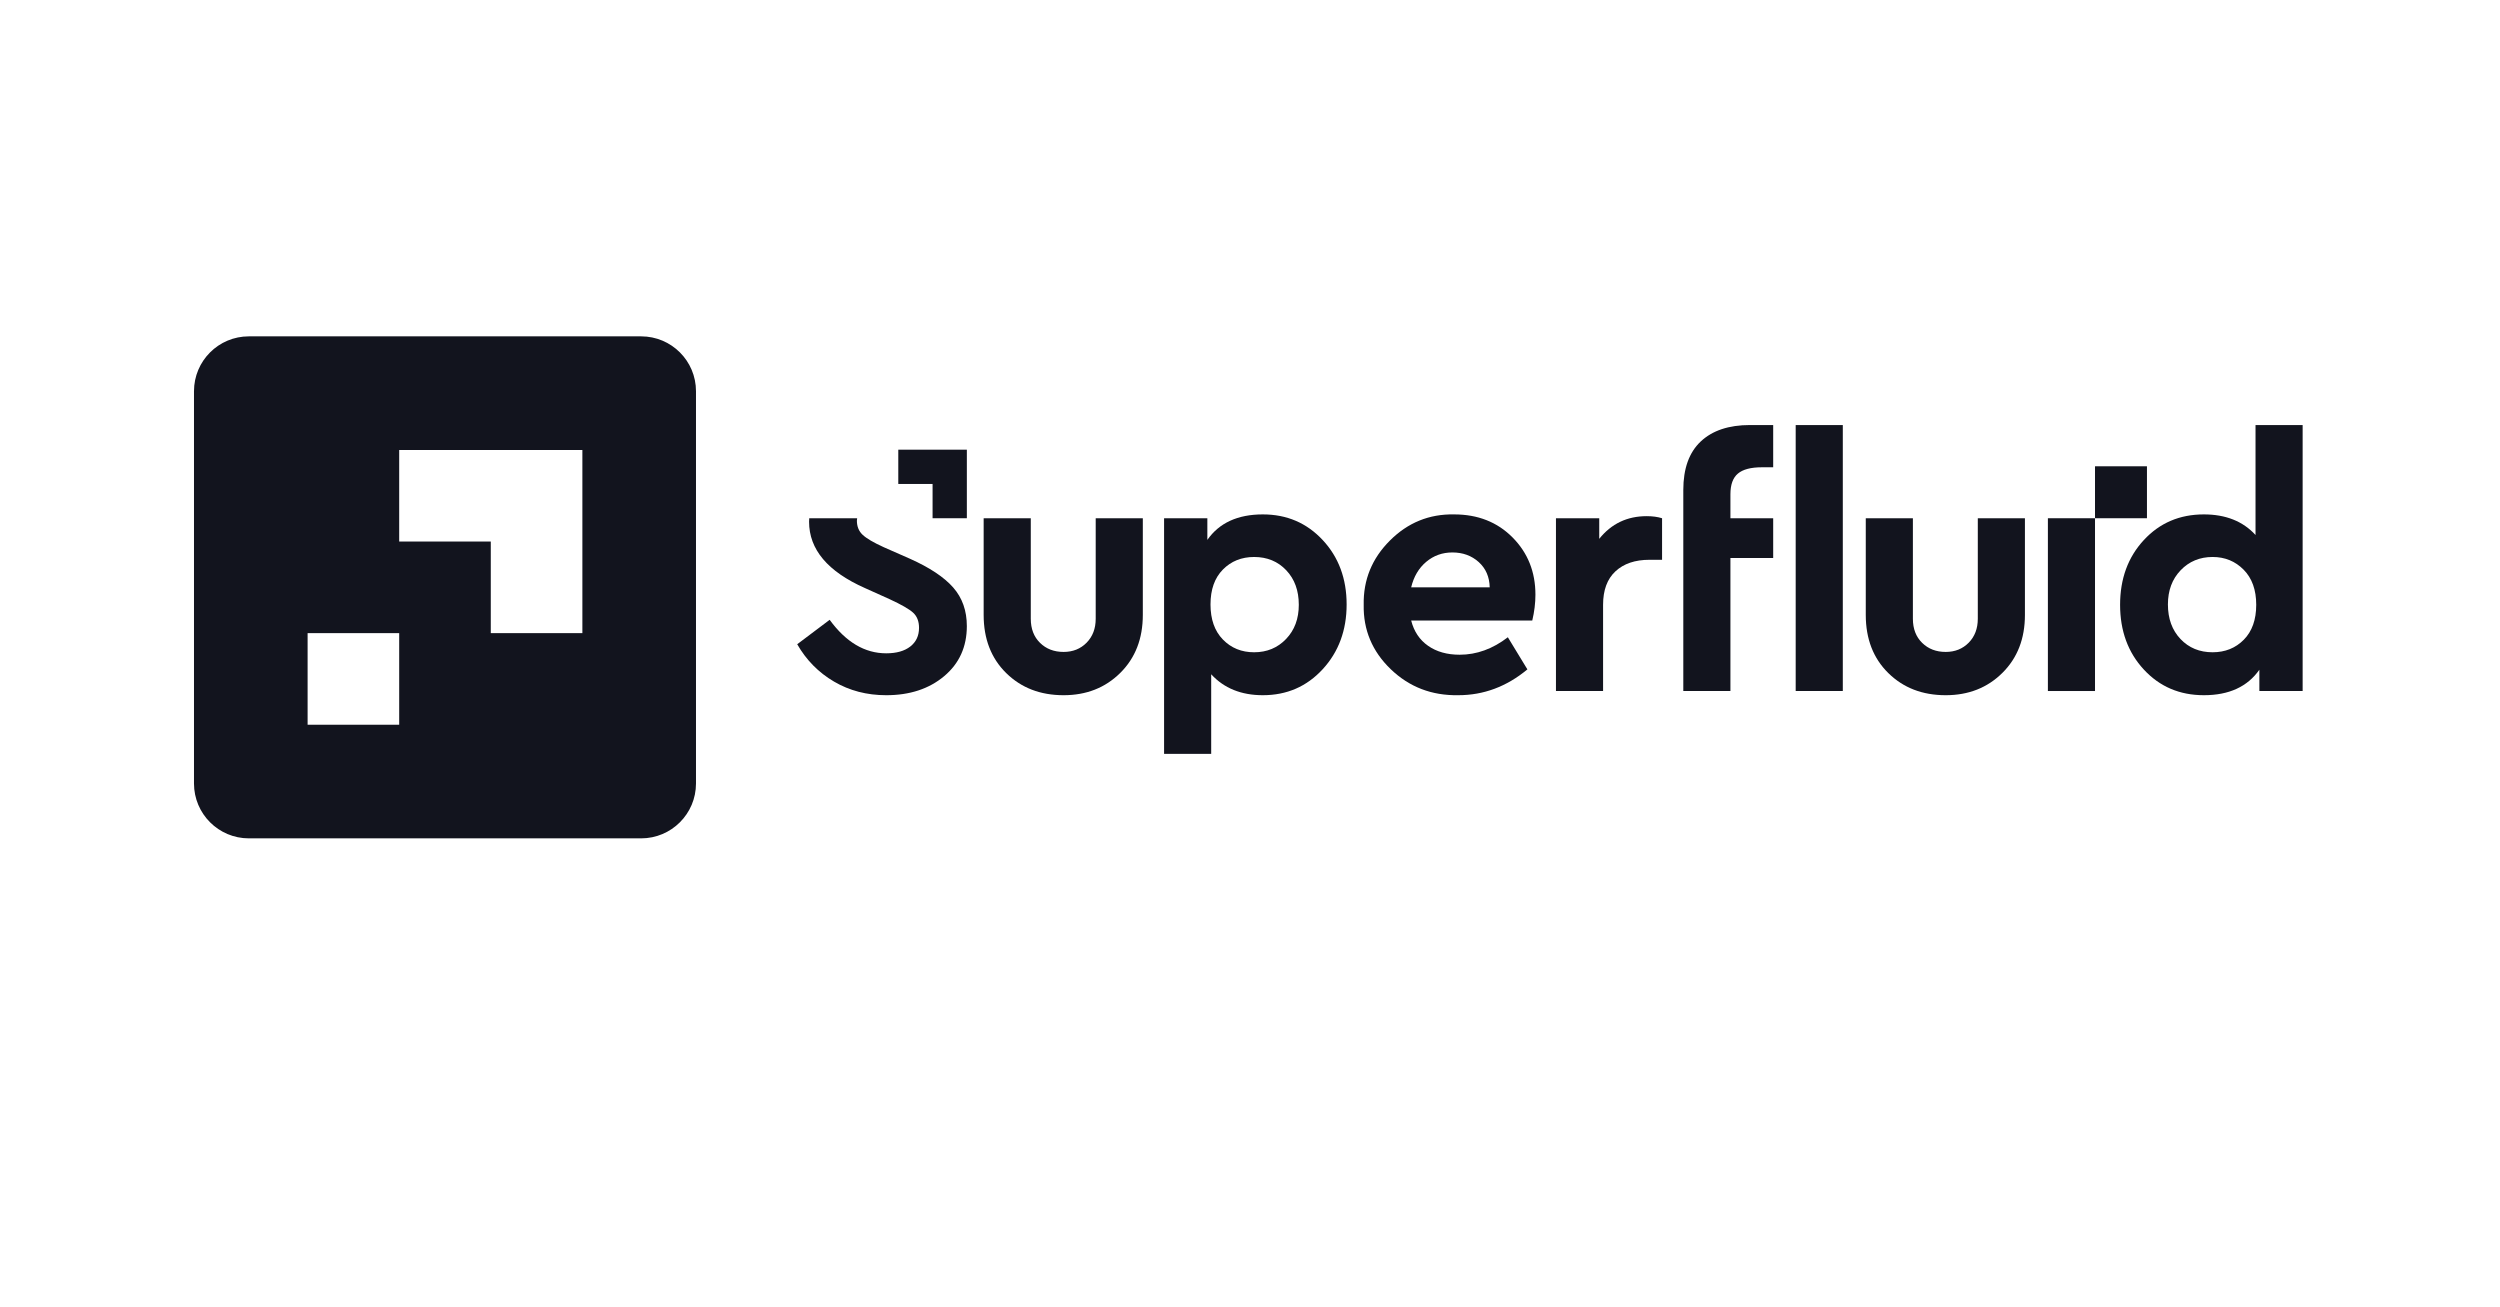 <svg width="306" height="160" viewBox="0 0 306 160" fill="none" xmlns="http://www.w3.org/2000/svg">
    <g clip-path="url(#clip0)">
        <path fill-rule="evenodd" clip-rule="evenodd"
            d="M120.399 75.267V63.433H126.168V75.737C126.168 76.963 126.544 77.945 127.299 78.685C128.054 79.426 129.015 79.796 130.183 79.796C131.322 79.796 132.262 79.418 133.003 78.664C133.743 77.909 134.114 76.933 134.114 75.737V63.433H139.881V75.267C139.881 78.172 138.962 80.537 137.126 82.359C135.288 84.183 132.974 85.094 130.183 85.094C127.335 85.094 124.993 84.189 123.155 82.38C121.318 80.572 120.399 78.201 120.399 75.267Z"
            fill="#12141E" />
        <path fill-rule="evenodd" clip-rule="evenodd"
            d="M158.973 74.028C158.973 72.291 158.461 70.881 157.435 69.798C156.411 68.717 155.1 68.175 153.505 68.175C151.968 68.175 150.692 68.688 149.682 69.713C148.67 70.739 148.165 72.162 148.165 73.986C148.165 75.808 148.67 77.24 149.682 78.278C150.692 79.319 151.968 79.838 153.505 79.838C155.071 79.838 156.375 79.298 157.414 78.214C158.454 77.132 158.973 75.737 158.973 74.028ZM161.9 66.103C163.851 68.196 164.827 70.824 164.827 73.986C164.827 77.147 163.851 79.788 161.9 81.91C159.949 84.032 157.507 85.093 154.573 85.093C151.924 85.093 149.816 84.239 148.25 82.53V92.27H142.483V63.432H147.78V66.082C149.233 64.003 151.497 62.963 154.573 62.963C157.507 62.963 159.949 64.009 161.9 66.103Z"
            fill="#12141E" />
        <path fill-rule="evenodd" clip-rule="evenodd"
            d="M172.727 71.892H182.34C182.311 70.61 181.862 69.578 180.994 68.794C180.124 68.011 179.049 67.62 177.768 67.62C176.543 67.62 175.475 68.004 174.564 68.773C173.652 69.542 173.04 70.582 172.727 71.892ZM187.551 75.95H172.727C173.069 77.29 173.758 78.322 174.799 79.048C175.838 79.775 177.127 80.138 178.665 80.138C180.744 80.138 182.709 79.425 184.561 78.001L186.953 81.932C184.418 84.04 181.598 85.093 178.494 85.093C175.247 85.15 172.492 84.089 170.227 81.911C167.963 79.731 166.859 77.104 166.917 74.028C166.859 70.981 167.927 68.36 170.121 66.167C172.313 63.974 174.933 62.906 177.982 62.963C180.887 62.963 183.272 63.903 185.137 65.783C187.003 67.663 187.936 69.998 187.936 72.79C187.936 73.814 187.807 74.869 187.551 75.95Z"
            fill="#12141E" />
        <path fill-rule="evenodd" clip-rule="evenodd"
            d="M203.437 63.433V68.518H201.899C200.132 68.518 198.744 68.988 197.734 69.928C196.721 70.867 196.217 72.235 196.217 74.029V84.582H190.449V63.433H195.747V65.954C197.227 64.103 199.165 63.178 201.557 63.178C202.269 63.178 202.896 63.263 203.437 63.433Z"
            fill="#12141E" />
        <path fill-rule="evenodd" clip-rule="evenodd"
            d="M219.792 84.58H225.56V52.025H219.792V84.58ZM217.038 52.025V57.195H215.649C214.31 57.195 213.334 57.452 212.723 57.964C212.11 58.476 211.804 59.317 211.804 60.485V63.432H217.038V68.303H211.804V84.58H206.036V59.972C206.036 57.352 206.748 55.373 208.173 54.033C209.596 52.696 211.604 52.025 214.196 52.025H217.038Z"
            fill="#12141E" />
        <path fill-rule="evenodd" clip-rule="evenodd"
            d="M228.37 75.267V63.433H234.138V75.737C234.138 76.963 234.515 77.945 235.27 78.685C236.024 79.426 236.985 79.796 238.154 79.796C239.292 79.796 240.232 79.418 240.973 78.664C241.713 77.909 242.083 76.933 242.083 75.737V63.433H247.851V75.267C247.851 78.172 246.933 80.537 245.095 82.359C243.259 84.183 240.944 85.094 238.154 85.094C235.305 85.094 232.963 84.189 231.126 82.38C229.288 80.572 228.37 78.201 228.37 75.267Z"
            fill="#12141E" />
        <path fill-rule="evenodd" clip-rule="evenodd" d="M250.662 84.581H256.429V63.433H250.662V84.581Z"
            fill="#12141E" />
        <path fill-rule="evenodd" clip-rule="evenodd"
            d="M274.645 78.299C275.655 77.274 276.162 75.851 276.162 74.028C276.162 72.205 275.649 70.774 274.624 69.734C273.598 68.694 272.331 68.175 270.821 68.175C269.254 68.175 267.951 68.717 266.912 69.798C265.872 70.881 265.353 72.276 265.353 73.985C265.353 75.723 265.866 77.132 266.891 78.214C267.916 79.297 269.226 79.838 270.821 79.838C272.359 79.838 273.633 79.325 274.645 78.299ZM276.076 52.025H281.843V84.58H276.546V81.974C275.093 84.053 272.829 85.093 269.753 85.093C266.79 85.093 264.341 84.046 262.405 81.953C260.467 79.86 259.5 77.218 259.5 74.028C259.5 70.838 260.467 68.196 262.405 66.103C264.341 64.009 266.79 62.963 269.753 62.963C272.429 62.963 274.538 63.803 276.076 65.484V52.025Z"
            fill="#12141E" />
        <path fill-rule="evenodd" clip-rule="evenodd"
            d="M111.377 68.389L108.173 66.979C106.92 66.41 106.058 65.904 105.589 65.462C105.119 65.021 104.884 64.444 104.884 63.732C104.884 63.627 104.904 63.533 104.914 63.433H99.051C99.045 63.575 99.031 63.714 99.031 63.86C99.031 67.25 101.309 69.956 105.867 71.978L108.899 73.344C110.323 74.001 111.277 74.549 111.762 74.989C112.246 75.431 112.489 76.052 112.489 76.847C112.489 77.817 112.132 78.578 111.42 79.134C110.708 79.689 109.725 79.966 108.472 79.966C105.851 79.966 103.545 78.599 101.551 75.865L97.578 78.855C98.689 80.793 100.191 82.316 102.085 83.427C103.979 84.538 106.108 85.094 108.472 85.094C111.349 85.094 113.713 84.318 115.564 82.765C117.415 81.213 118.341 79.169 118.341 76.634C118.341 74.754 117.786 73.181 116.675 71.914C115.564 70.647 113.798 69.472 111.377 68.389Z"
            fill="#12141E" />
        <path fill-rule="evenodd" clip-rule="evenodd"
            d="M118.342 55.041H109.951V59.237H114.147V63.432H118.342V55.041Z" fill="#12141E" />
        <path fill-rule="evenodd" clip-rule="evenodd" d="M256.429 63.432H262.787V57.074H256.429V63.432Z"
            fill="#12141E" />
        <path fill-rule="evenodd" clip-rule="evenodd"
            d="M71.283 77.497H60.072V66.287H48.861V55.076H71.283V77.497ZM37.651 88.708H48.861V77.497H37.651V88.708ZM23.744 47.885V95.899C23.744 99.608 26.751 102.615 30.459 102.615H78.474C82.183 102.615 85.189 99.608 85.189 95.899V47.885C85.189 44.176 82.183 41.17 78.474 41.17H30.459C26.751 41.17 23.744 44.176 23.744 47.885Z"
            fill="#12141E" />
    </g>
</svg>